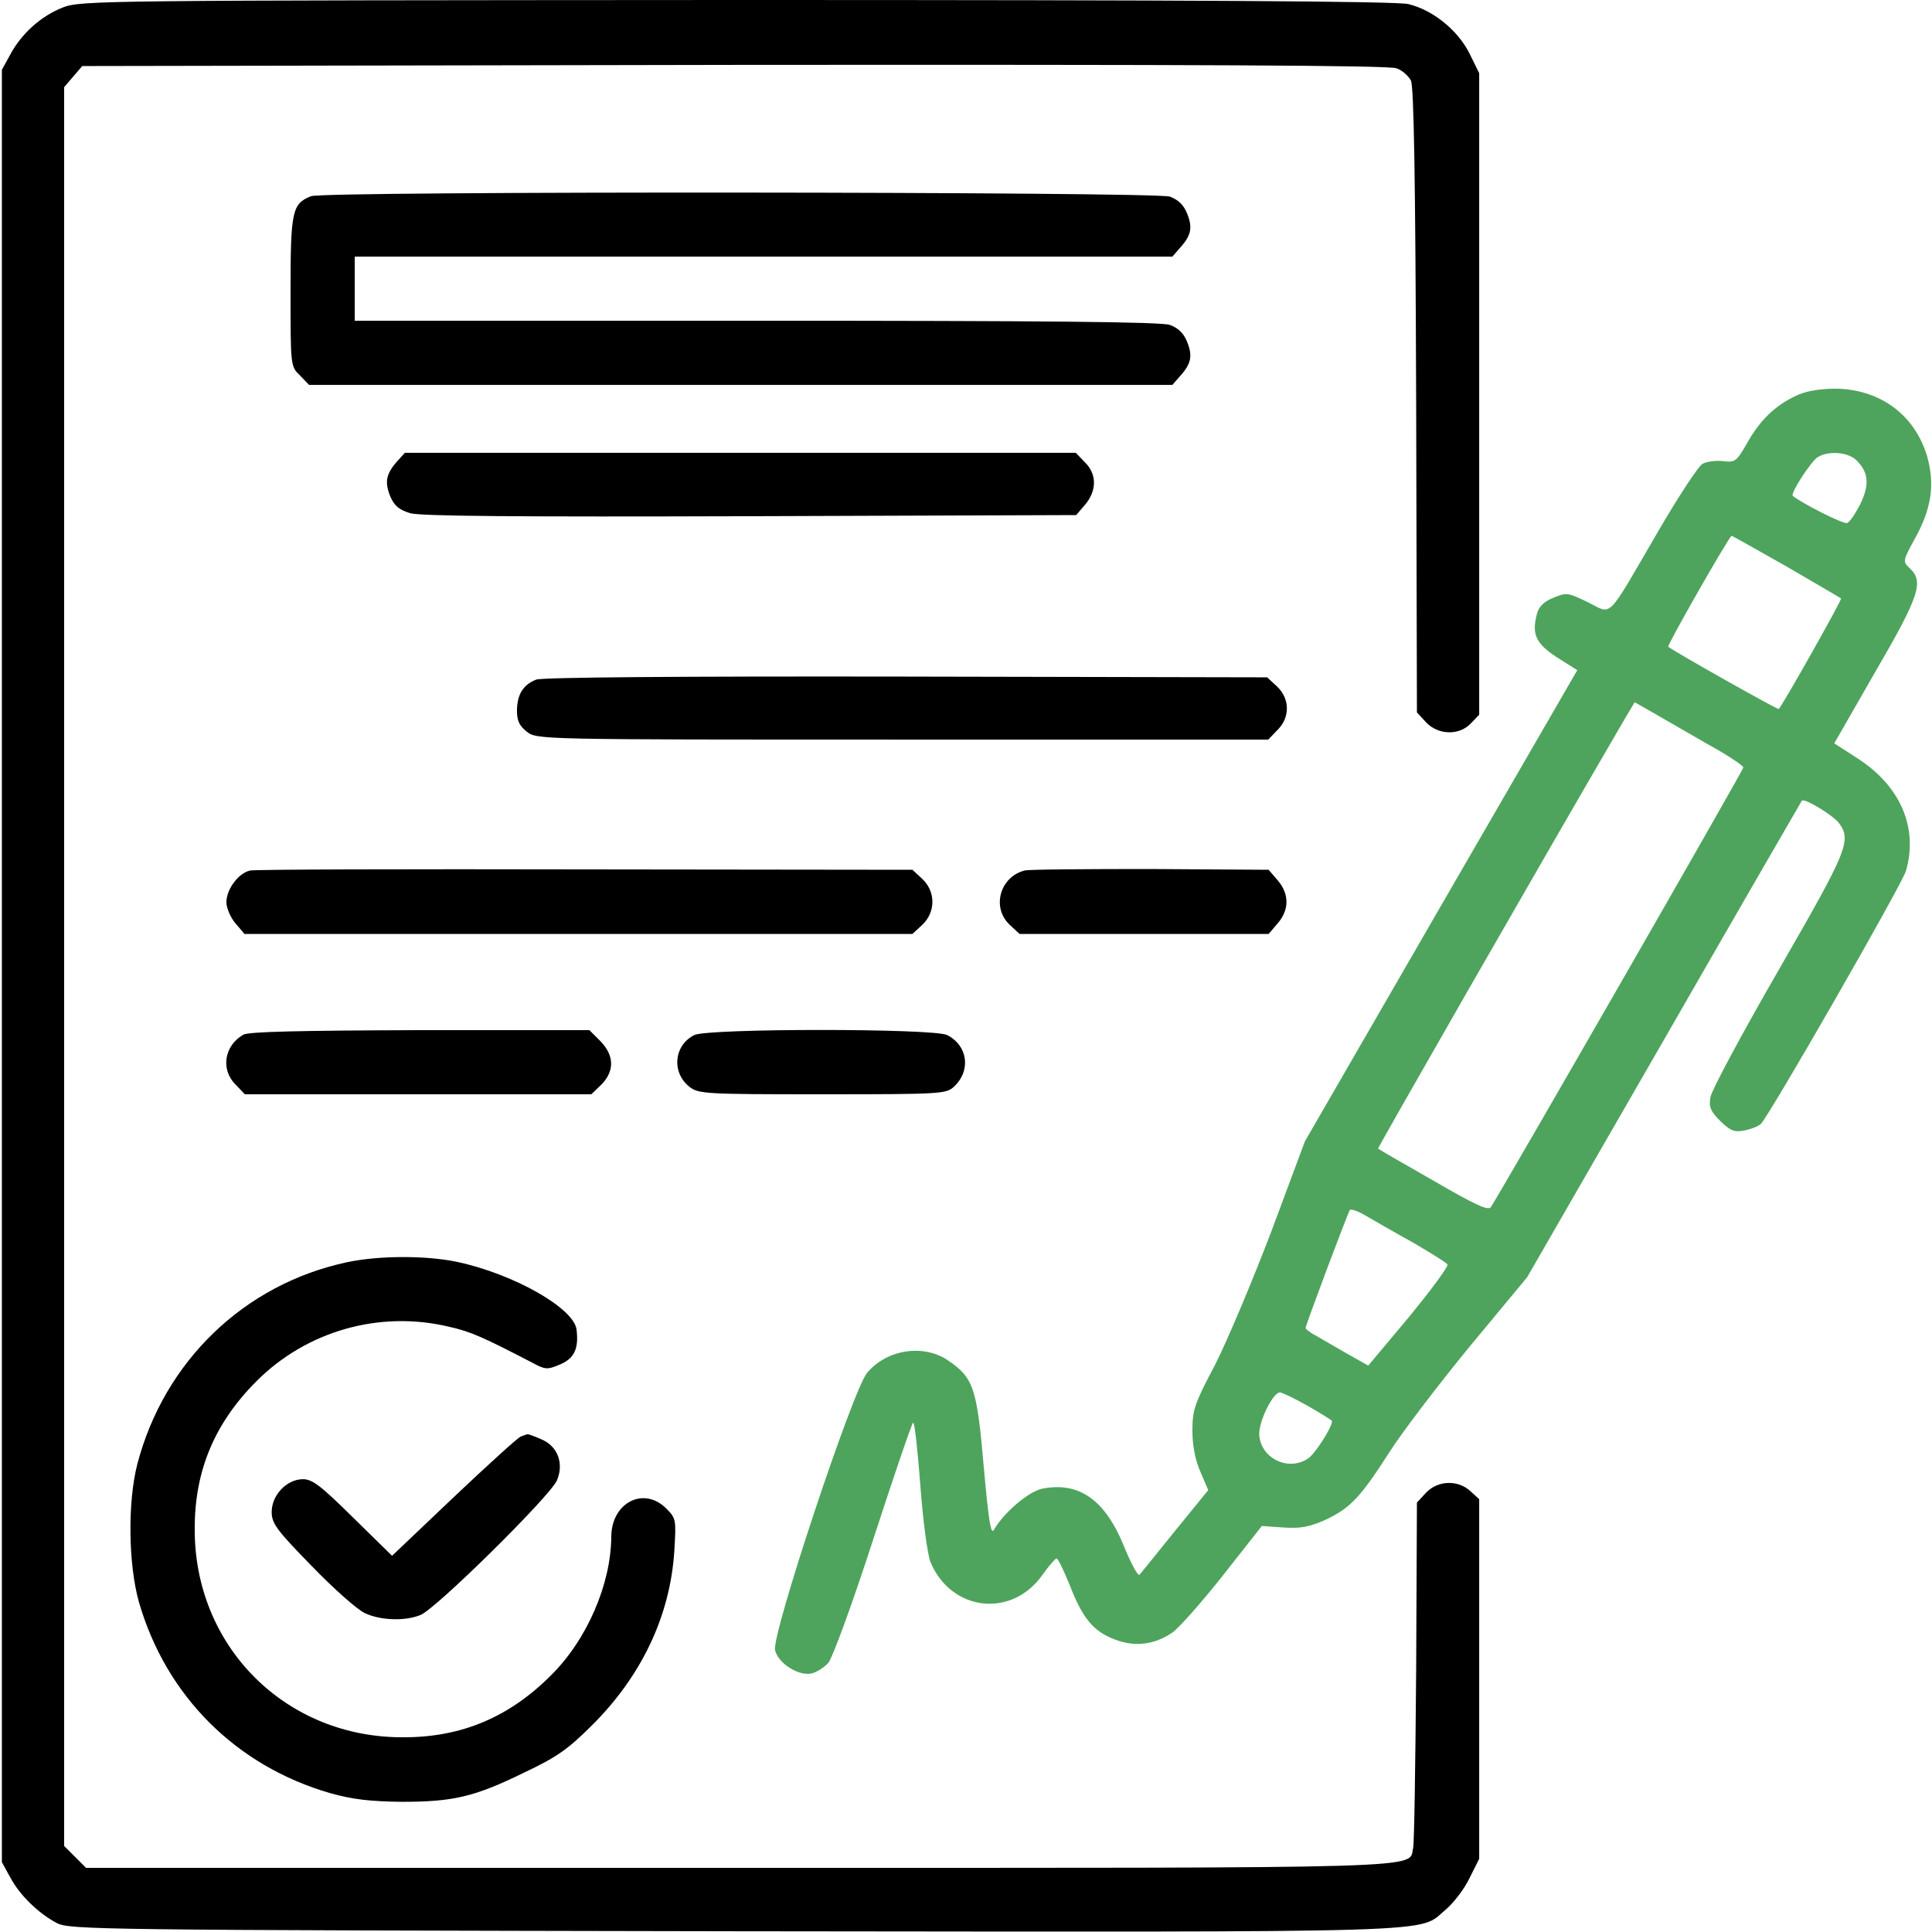 <svg width="70" height="70" viewBox="0 0 70 70" fill="none" xmlns="http://www.w3.org/2000/svg">
<g clip-path="url(#clip0_89_294)">
<path d="M2.27 0.273C1.477 0.588 0.779 1.217 0.369 1.982L0.068 2.529V35V67.471L0.369 68.017C0.711 68.66 1.381 69.316 2.051 69.672C2.516 69.918 3.418 69.932 26.592 69.973C53.047 70 51.324 70.055 52.391 69.18C52.664 68.947 53.047 68.455 53.238 68.058L53.594 67.348V60.84V54.318L53.279 54.031C52.828 53.607 52.09 53.635 51.666 54.086L51.338 54.441L51.31 60.539C51.283 63.902 51.242 66.787 51.201 66.951C51.023 67.717 52.363 67.676 26.729 67.676H3.117L2.721 67.279L2.324 66.883V35.014V3.158L2.652 2.775L2.98 2.393L26.619 2.351C43.285 2.338 50.353 2.365 50.6 2.475C50.805 2.543 51.023 2.748 51.119 2.912C51.228 3.131 51.283 6.398 51.31 14.52L51.338 25.812L51.666 26.168C52.103 26.633 52.869 26.66 53.293 26.209L53.594 25.895V14.273V2.652L53.238 1.928C52.815 1.094 51.926 0.369 51.037 0.15C50.641 0.041 42.984 -6.86646e-05 26.701 -6.86646e-05C3.596 0.014 2.926 0.014 2.27 0.273Z" fill="black"/>
<path d="M11.266 7.109C10.582 7.383 10.527 7.656 10.527 10.568C10.527 13.262 10.527 13.275 10.869 13.604L11.197 13.945H26.838H42.478L42.752 13.631C43.162 13.18 43.217 12.893 43.012 12.387C42.889 12.072 42.684 11.881 42.383 11.771C42.055 11.662 37.885 11.621 27.398 11.621H12.852V10.459V9.297H27.658H42.478L42.752 8.982C43.162 8.531 43.217 8.244 43.012 7.738C42.889 7.424 42.684 7.232 42.383 7.123C41.836 6.945 11.73 6.918 11.266 7.109Z" fill="black"/>
<path d="M65.01 14.369C64.285 14.724 63.752 15.244 63.287 16.078C62.918 16.721 62.863 16.762 62.426 16.707C62.18 16.68 61.838 16.721 61.688 16.803C61.537 16.885 60.799 18.006 60.047 19.305C58.16 22.545 58.434 22.258 57.531 21.82C56.807 21.465 56.752 21.465 56.287 21.656C55.945 21.793 55.754 21.971 55.685 22.244C55.48 23.023 55.658 23.351 56.56 23.912L57.148 24.281L52.213 32.812L47.277 41.357L46.06 44.625C45.377 46.416 44.461 48.59 44.023 49.451C43.285 50.846 43.203 51.078 43.203 51.83C43.203 52.363 43.299 52.883 43.49 53.32L43.777 53.99L42.574 55.467C41.918 56.273 41.344 56.998 41.289 57.053C41.234 57.121 40.988 56.67 40.742 56.068C40.059 54.359 39.115 53.676 37.775 53.935C37.27 54.031 36.367 54.81 36.012 55.426C35.902 55.631 35.82 55.111 35.642 53.129C35.396 50.285 35.273 49.916 34.344 49.287C33.455 48.685 32.129 48.891 31.418 49.738C30.898 50.353 27.945 59.254 28.082 59.787C28.191 60.266 28.93 60.73 29.395 60.635C29.586 60.594 29.859 60.416 30.01 60.252C30.16 60.074 30.871 58.146 31.65 55.74C32.402 53.429 33.045 51.543 33.086 51.543C33.141 51.543 33.25 52.568 33.346 53.826C33.441 55.111 33.605 56.328 33.715 56.601C34.467 58.392 36.668 58.639 37.775 57.053C38.008 56.724 38.24 56.465 38.281 56.465C38.336 56.465 38.541 56.902 38.76 57.435C39.225 58.639 39.621 59.117 40.4 59.404C41.111 59.678 41.822 59.596 42.465 59.158C42.697 59.008 43.531 58.064 44.31 57.08L45.719 55.289L46.498 55.344C47.113 55.385 47.428 55.33 48.016 55.07C48.918 54.646 49.287 54.264 50.353 52.596C50.818 51.871 52.131 50.148 53.266 48.767L55.33 46.279L60.293 37.666C63.014 32.922 65.269 29.039 65.283 29.012C65.379 28.902 66.445 29.558 66.637 29.832C67.088 30.461 66.938 30.816 64.449 35.137C63.123 37.433 62.016 39.498 61.975 39.744C61.906 40.099 61.975 40.264 62.33 40.619C62.699 40.974 62.836 41.029 63.191 40.961C63.424 40.92 63.697 40.81 63.793 40.728C64.066 40.496 68.906 32.06 69.057 31.555C69.508 29.982 68.852 28.478 67.307 27.48L66.459 26.933L67.949 24.336C69.549 21.588 69.713 21.068 69.193 20.59C68.934 20.344 68.934 20.33 69.398 19.482C69.986 18.416 70.109 17.541 69.822 16.529C69.371 15.012 68.086 14.082 66.459 14.082C65.844 14.095 65.379 14.178 65.01 14.369ZM67.266 16.68C67.703 17.117 67.744 17.555 67.402 18.265C67.225 18.607 67.019 18.922 66.924 18.949C66.801 19.004 65.311 18.252 64.955 17.965C64.859 17.883 65.625 16.693 65.871 16.556C66.267 16.324 66.965 16.379 67.266 16.68ZM64.723 20.521C65.775 21.137 66.678 21.656 66.705 21.683C66.746 21.724 64.627 25.484 64.449 25.689C64.422 25.73 60.662 23.611 60.443 23.433C60.389 23.392 62.658 19.414 62.74 19.414C62.767 19.414 63.656 19.92 64.723 20.521ZM61.892 26.974C62.59 27.357 63.164 27.74 63.164 27.808C63.164 27.904 54.523 42.943 54.017 43.736C53.922 43.873 53.471 43.668 51.939 42.779C50.859 42.164 49.957 41.644 49.93 41.617C49.902 41.603 55.672 31.527 58.885 26.017L59.227 25.443L59.924 25.84C60.32 26.072 61.209 26.578 61.892 26.974ZM51.174 45.008C51.83 45.391 52.404 45.746 52.445 45.814C52.486 45.883 51.857 46.73 51.051 47.715L49.574 49.478L48.822 49.054C48.398 48.808 47.892 48.521 47.688 48.398C47.469 48.289 47.305 48.152 47.305 48.111C47.305 48.016 48.809 44.01 48.904 43.846C48.932 43.791 49.191 43.873 49.465 44.037C49.752 44.201 50.504 44.639 51.174 45.008ZM47.387 50.941C47.865 51.215 48.262 51.461 48.262 51.488C48.262 51.721 47.66 52.65 47.414 52.828C46.689 53.347 45.65 52.828 45.623 51.953C45.623 51.461 46.129 50.449 46.375 50.449C46.443 50.449 46.908 50.668 47.387 50.941Z" fill="#4EA45D"/>
<path d="M14.396 16.707C13.986 17.172 13.931 17.459 14.137 17.978C14.287 18.334 14.465 18.471 14.861 18.594C15.23 18.703 18.799 18.73 27.18 18.703L38.992 18.662L39.32 18.279C39.744 17.773 39.744 17.172 39.306 16.748L38.978 16.406H26.824H14.67L14.396 16.707Z" fill="black"/>
<path d="M19.428 24.623C18.949 24.814 18.744 25.156 18.73 25.73C18.73 26.113 18.812 26.291 19.086 26.51C19.455 26.797 19.51 26.797 32.703 26.797H45.951L46.279 26.455C46.744 26.004 46.744 25.32 46.266 24.869L45.91 24.541L32.84 24.514C24.623 24.5 19.633 24.541 19.428 24.623Z" fill="black"/>
<path d="M9.064 31.541C8.654 31.623 8.203 32.211 8.203 32.69C8.203 32.895 8.354 33.25 8.531 33.455L8.859 33.838H20.959H33.059L33.414 33.51C33.906 33.045 33.906 32.307 33.414 31.842L33.059 31.514L21.219 31.5C14.697 31.486 9.229 31.5 9.064 31.541Z" fill="black"/>
<path d="M37.119 31.541C36.23 31.773 35.916 32.881 36.586 33.51L36.941 33.838H41.453H45.965L46.293 33.455C46.717 32.963 46.717 32.389 46.293 31.896L45.965 31.514L41.672 31.486C39.32 31.486 37.27 31.5 37.119 31.541Z" fill="black"/>
<path d="M8.818 37.488C8.121 37.885 7.984 38.76 8.545 39.307L8.873 39.648H15.149H21.424L21.793 39.293C22.271 38.801 22.258 38.24 21.752 37.721L21.355 37.324H15.217C10.869 37.338 9.01 37.379 8.818 37.488Z" fill="black"/>
<path d="M25.156 37.502C24.418 37.871 24.322 38.855 24.978 39.375C25.306 39.635 25.553 39.648 29.791 39.648C34.097 39.648 34.275 39.635 34.562 39.375C35.191 38.787 35.068 37.885 34.316 37.502C33.824 37.256 25.648 37.256 25.156 37.502Z" fill="black"/>
<path d="M12.578 45.732C8.846 46.525 5.947 49.328 4.976 53.047C4.621 54.414 4.648 56.67 5.031 58.037C6.016 61.455 8.558 63.984 11.963 64.969C12.797 65.201 13.412 65.269 14.56 65.283C16.42 65.283 17.185 65.106 18.976 64.231C20.166 63.67 20.576 63.383 21.451 62.508C23.242 60.73 24.281 58.543 24.431 56.205C24.5 55.057 24.5 55.016 24.131 54.647C23.31 53.84 22.148 54.455 22.148 55.685C22.135 57.395 21.273 59.404 19.961 60.703C18.443 62.221 16.721 62.945 14.629 62.945C10.35 62.973 7.027 59.65 7.055 55.371C7.055 53.279 7.779 51.557 9.297 50.039C11.115 48.221 13.754 47.469 16.269 48.07C17.062 48.248 17.486 48.44 19.305 49.383C19.756 49.629 19.838 49.629 20.289 49.438C20.808 49.219 20.973 48.863 20.89 48.18C20.808 47.4 18.607 46.156 16.556 45.719C15.435 45.486 13.74 45.486 12.578 45.732Z" fill="black"/>
<path d="M18.867 52.049C18.758 52.09 17.664 53.088 16.434 54.25L14.205 56.369L12.797 54.988C11.635 53.84 11.32 53.594 10.979 53.594C10.391 53.594 9.844 54.168 9.844 54.783C9.844 55.193 10.021 55.439 11.293 56.738C12.086 57.559 12.947 58.324 13.221 58.447C13.768 58.707 14.656 58.748 15.23 58.516C15.764 58.324 19.947 54.195 20.18 53.635C20.439 53.02 20.207 52.391 19.605 52.145C19.359 52.035 19.127 51.953 19.113 51.967C19.086 51.967 18.977 52.008 18.867 52.049Z" fill="black"/>
</g>
<defs>
<clipPath id="clip0_89_294">
<rect width="70" height="70" fill="white"/>
</clipPath>
</defs>
</svg>

